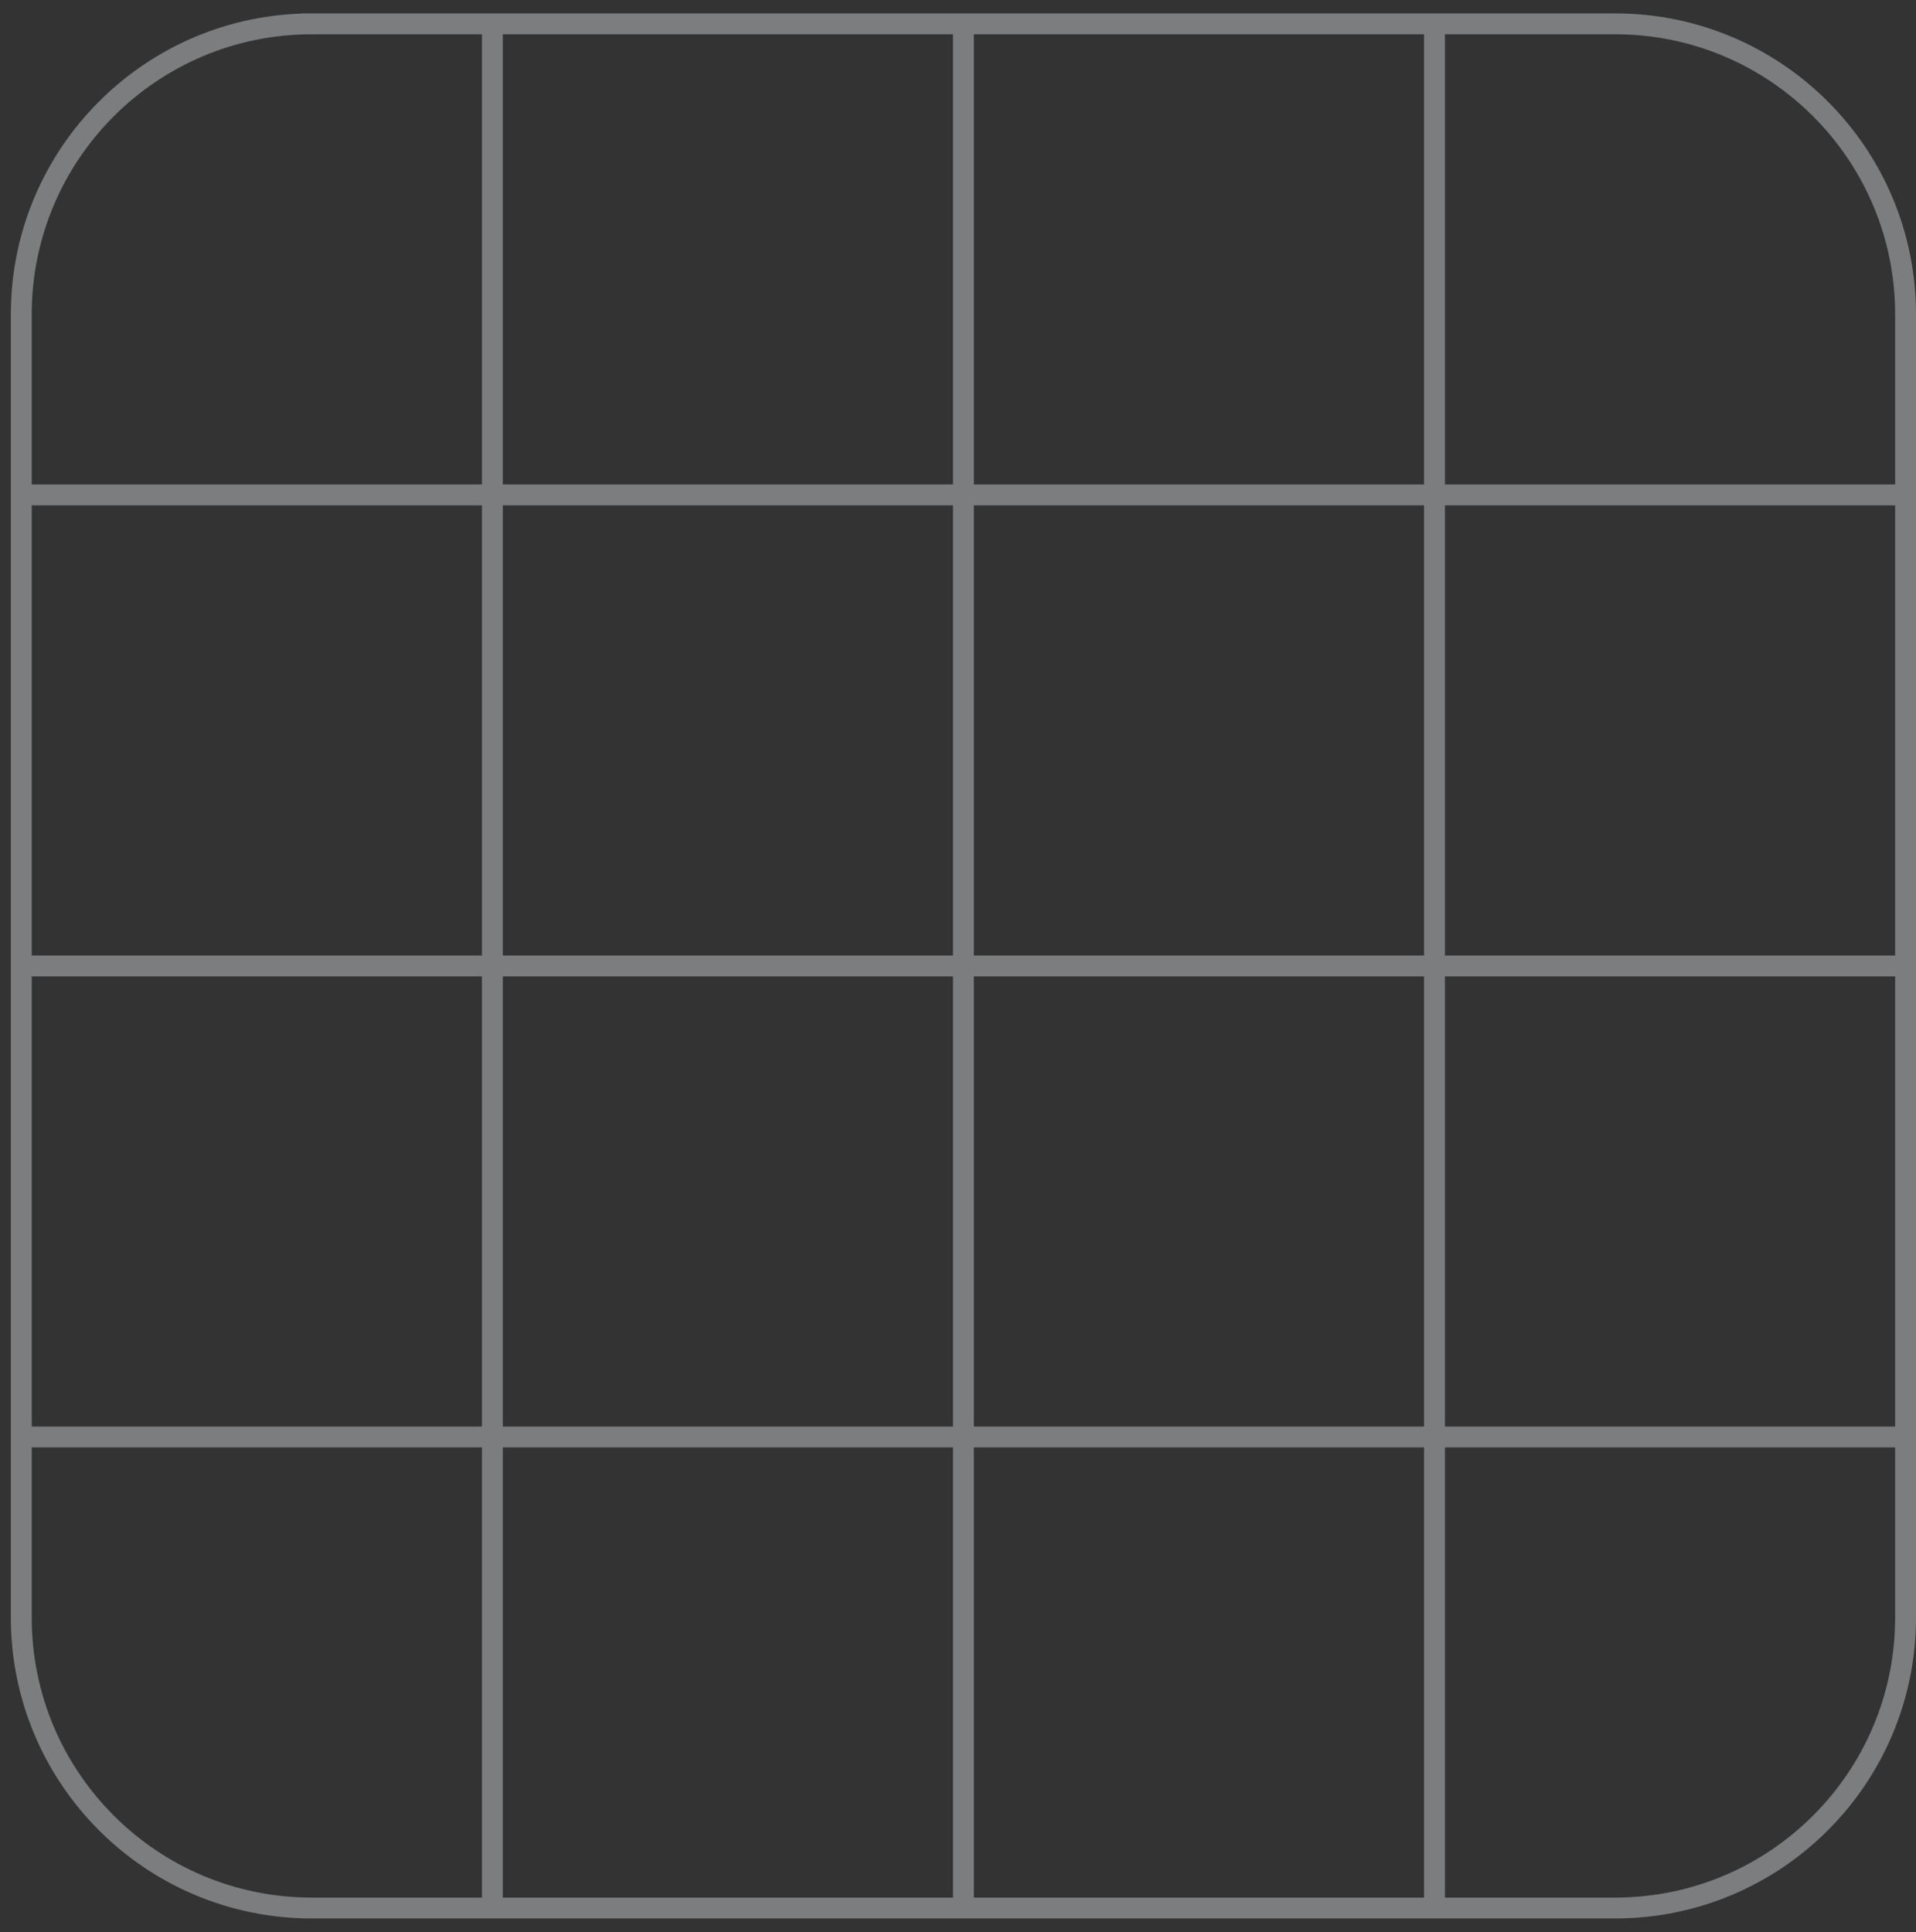 <svg xmlns="http://www.w3.org/2000/svg" width="119" height="120" fill="none"><rect width="100%" height="100%" fill="#333333" stroke="none"/><path stroke="#EAEBEE" stroke-width="1.297" d="M19.365 1.48h40.472v58.516H1.322V19.523C1.322 9.56 9.4 1.481 19.365 1.481zM.674 30.738h59.812M30.58.832v59.812M59.837 1.48h40.472c9.965 0 18.043 8.079 18.043 18.043v40.473H59.837V1.48zm-.649 29.258h59.813M89.095.832v59.812m-87.773-.648h58.515v58.515H19.365c-9.965 0-18.043-8.078-18.043-18.043V59.996zM.674 89.253h59.812M30.58 59.347v59.812m29.257-59.163h58.515v40.472c0 9.965-8.078 18.043-18.043 18.043H59.837V59.996zm-.649 29.257h59.813M89.095 59.347v59.812" opacity=".4"/></svg>